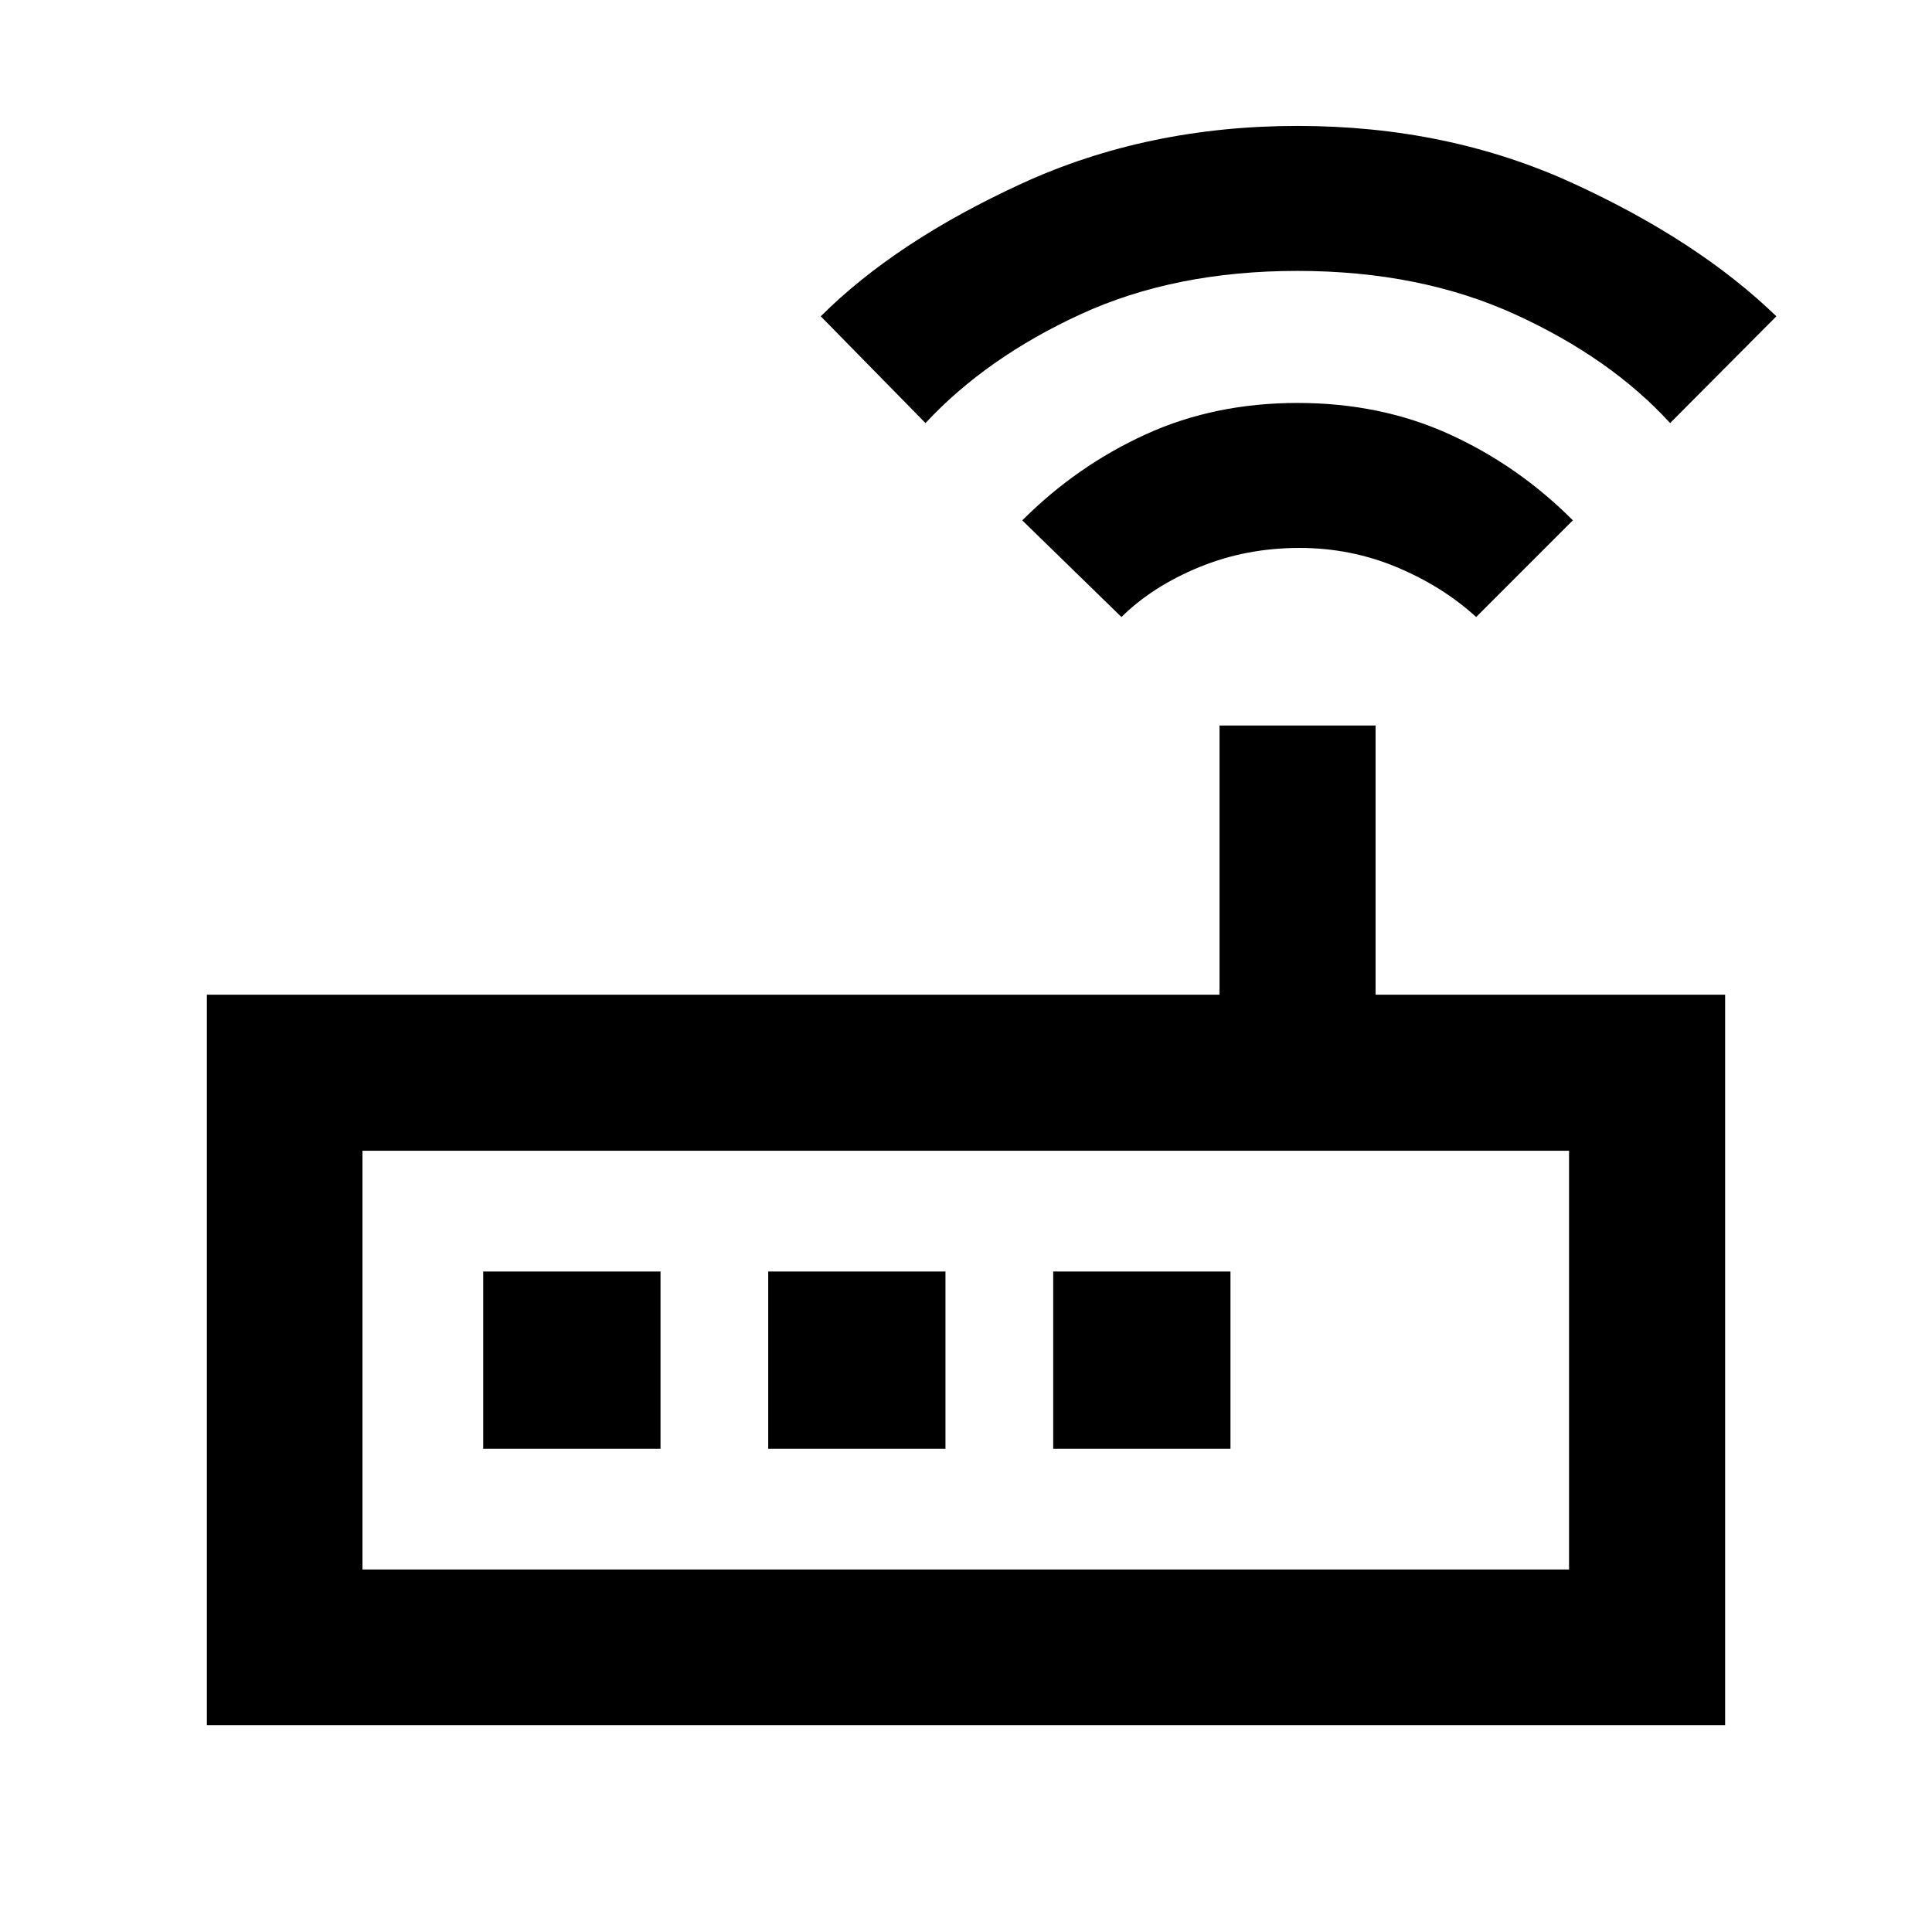 <svg xmlns="http://www.w3.org/2000/svg" height="48" viewBox="0 -960 960 960" width="48"><path d="M102.8-102.8v-362.94h503.18V-599.5h77.54v133.76H857.2v362.94H102.8Zm77.31-77.31h599.54V-388.2H180.11v208.09Zm377.13-473.3-49.28-48.02q27.04-27.07 61.27-42.71 34.23-15.64 75.54-15.64 41.3 0 75.51 15.59 34.2 15.6 61.26 42.73l-48.04 48.05q-16.76-15.29-39.58-24.81-22.82-9.52-48.22-9.52-26.52 0-49.73 9.52-23.21 9.52-38.73 24.81Zm-97.37-96.37-52.04-53.05q37.29-37.21 99.75-65.91 62.46-28.69 137.17-28.69 74.71 0 136.89 28.52 62.19 28.52 101.03 66.08l-52.8 53.05q-29.53-32.31-76.92-53.96t-108.32-21.65q-60.8 0-107.59 21.5-46.79 21.5-77.17 54.11ZM180.11-180.11V-388.2v208.09Zm60-60h88.09v-88.09h-88.09v88.09Zm141.61 0h88.08v-88.09h-88.08v88.09Zm141.61 0h88.08v-88.09h-88.08v88.09Z"/></svg>